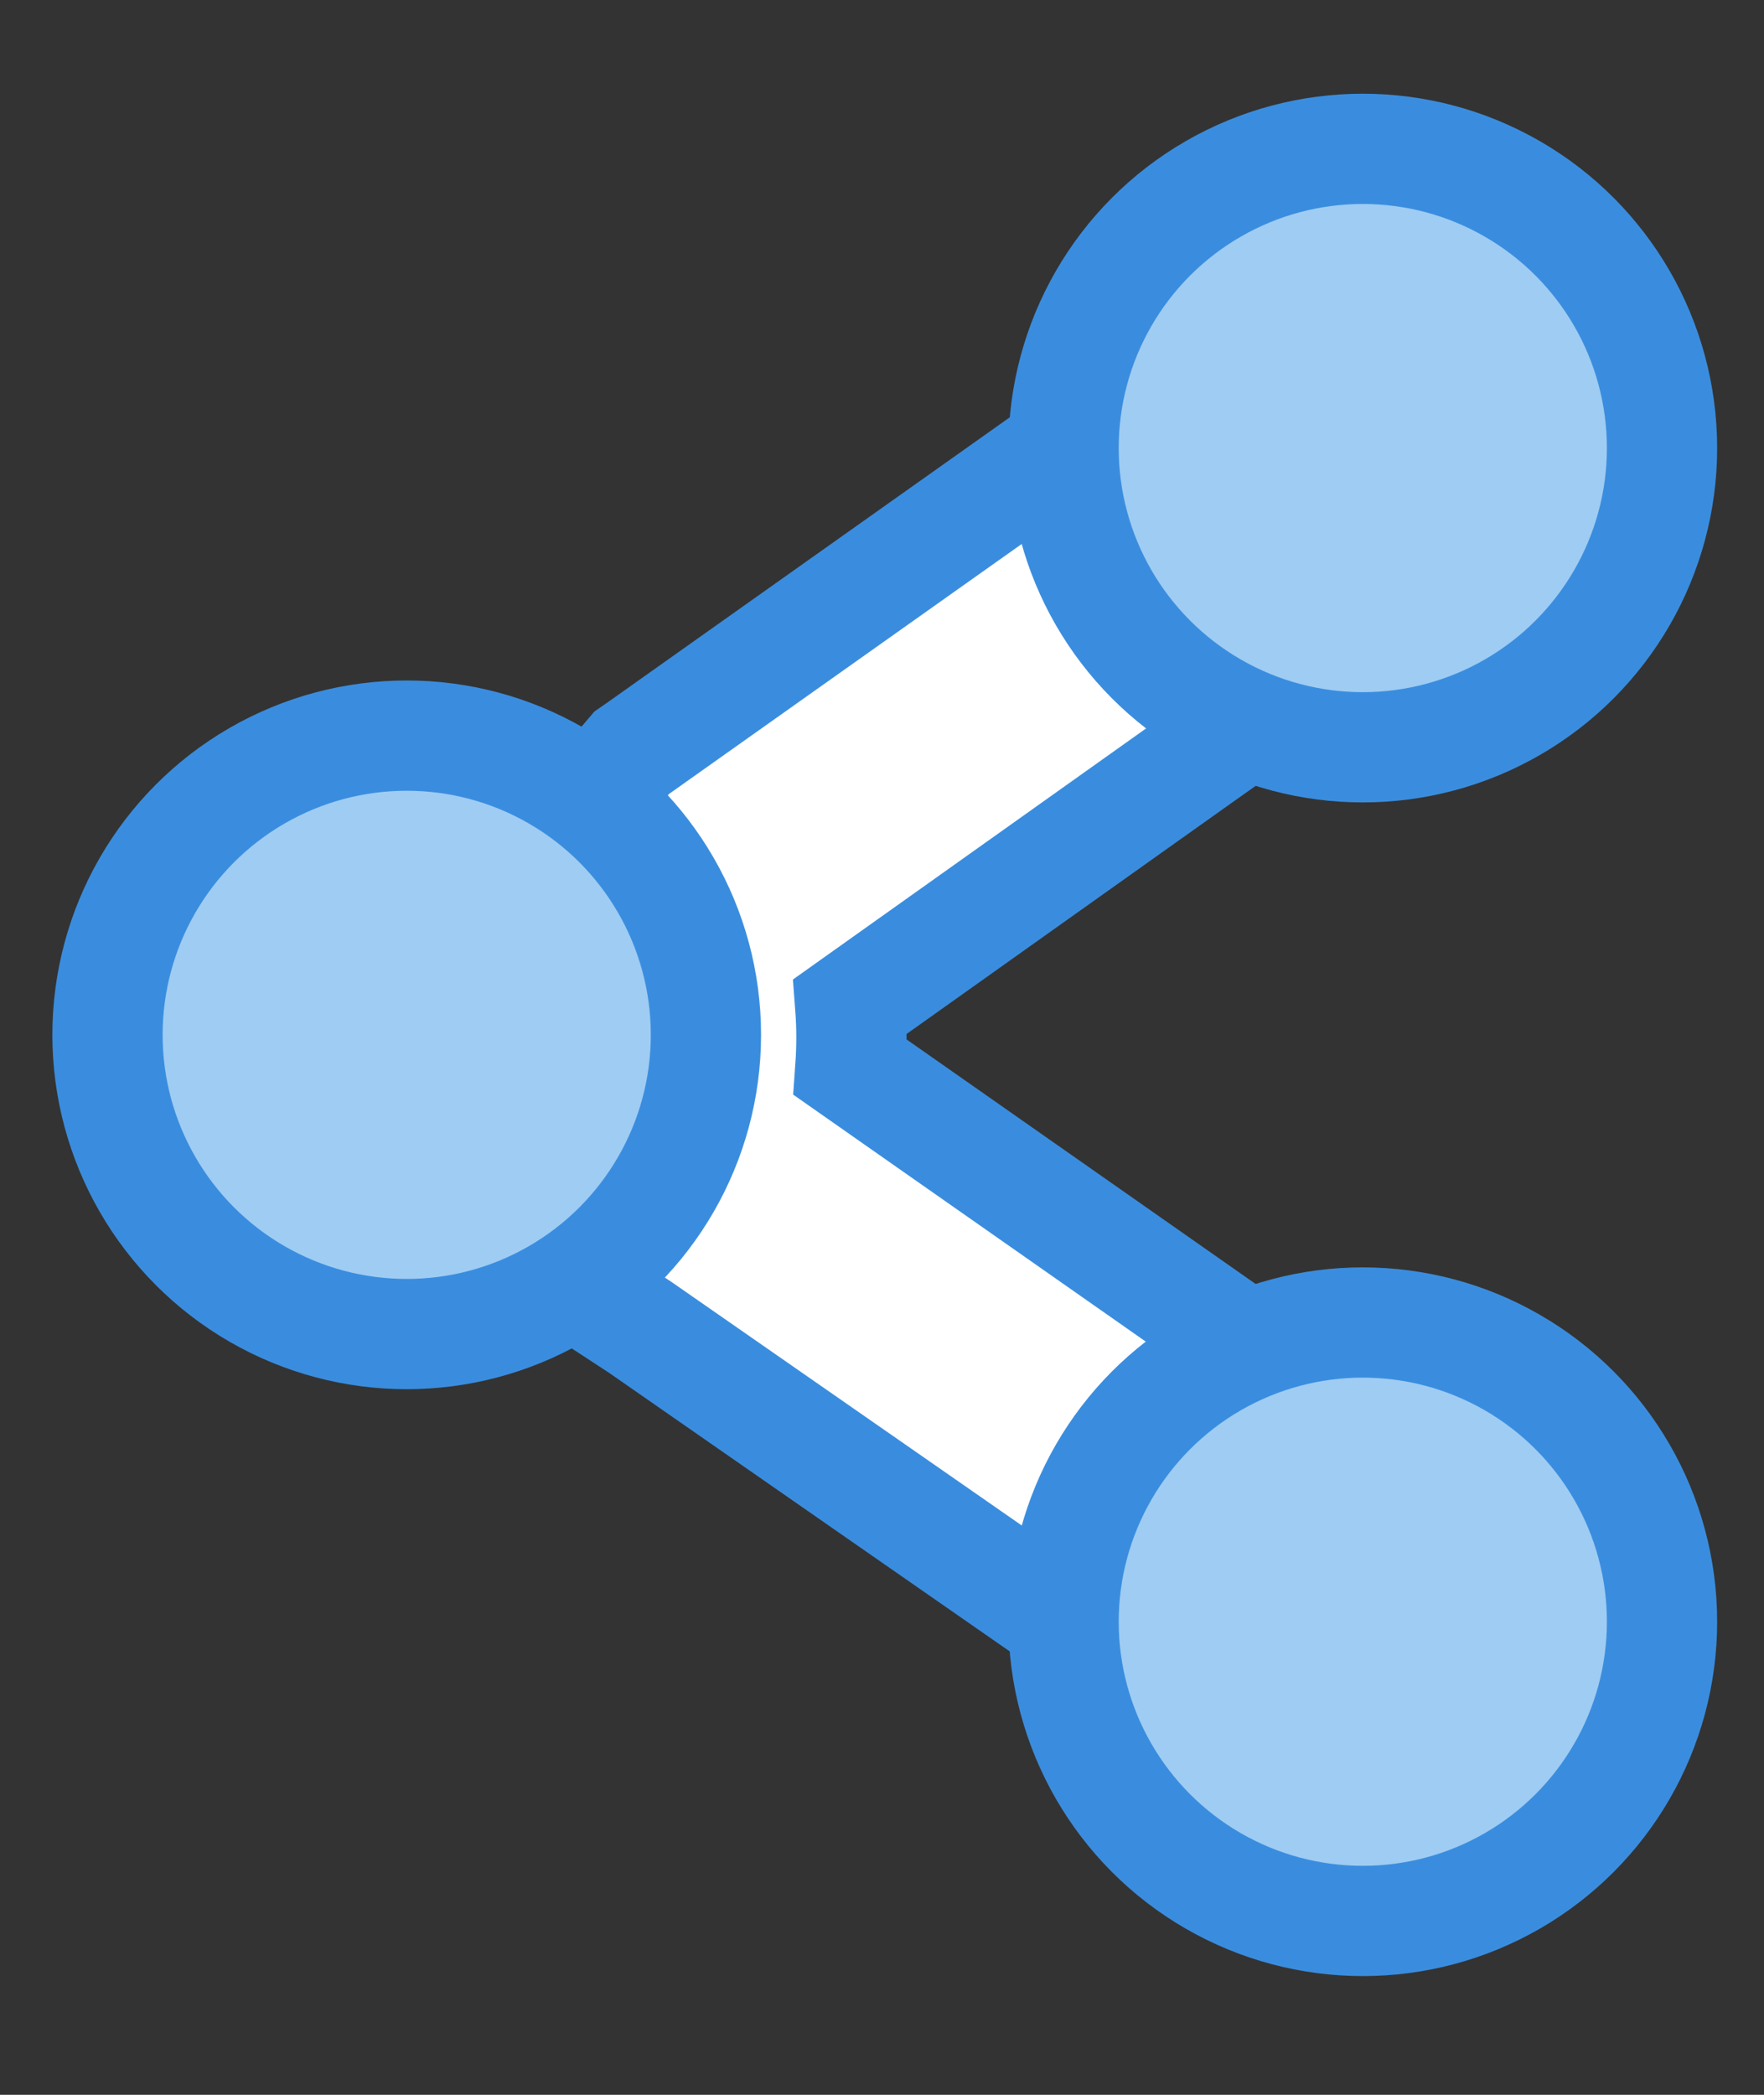 <svg width="16" height="19" viewBox="0 0 16 19" fill="none" 
  xmlns="http://www.w3.org/2000/svg">
  <rect x="0" y="0" width="16" height="19" fill="#333333" stroke="none"/>
  <path d="M11.286 12.899L11.575 12.386L11.092 12.048L7.713 9.681C7.726 9.497 7.726 9.312 7.712 9.128L10.805 6.929L11.286 6.588L10.992 6.076L10.134 4.58L9.778 3.959L9.194 4.373L5.795 6.782L5.73 6.827L5.679 6.887L3.367 9.562L2.881 10.124L3.502 10.531L5.807 12.039L9.505 14.61L10.092 15.018L10.443 14.396L11.286 12.899Z" fill="white" stroke="#3A8DDE" strokeWidth="1.3" />
  <circle cx="3.689" cy="9.386" r="2.714" fill="white" />
  <circle cx="3.689" cy="9.386" r="2.714" fill="#9FCCF3" fillOpacity="0.9" />
  <circle cx="3.689" cy="9.386" r="2.714" stroke="#3A8DDE" strokeWidth="1.3" />
  <circle cx="12.361" cy="14.709" r="2.714" fill="white" />
  <circle cx="12.361" cy="14.709" r="2.714" fill="#9FCCF3" fillOpacity="0.9" />
  <circle cx="12.361" cy="14.709" r="2.714" stroke="#3A8DDE" strokeWidth="1.3" />
  <circle cx="12.361" cy="4.064" r="2.714" fill="white" />
  <circle cx="12.361" cy="4.064" r="2.714" fill="#9FCCF3" fillOpacity="0.9" />
  <circle cx="12.361" cy="4.064" r="2.714" stroke="#3A8DDE" strokeWidth="1.3" />
</svg>